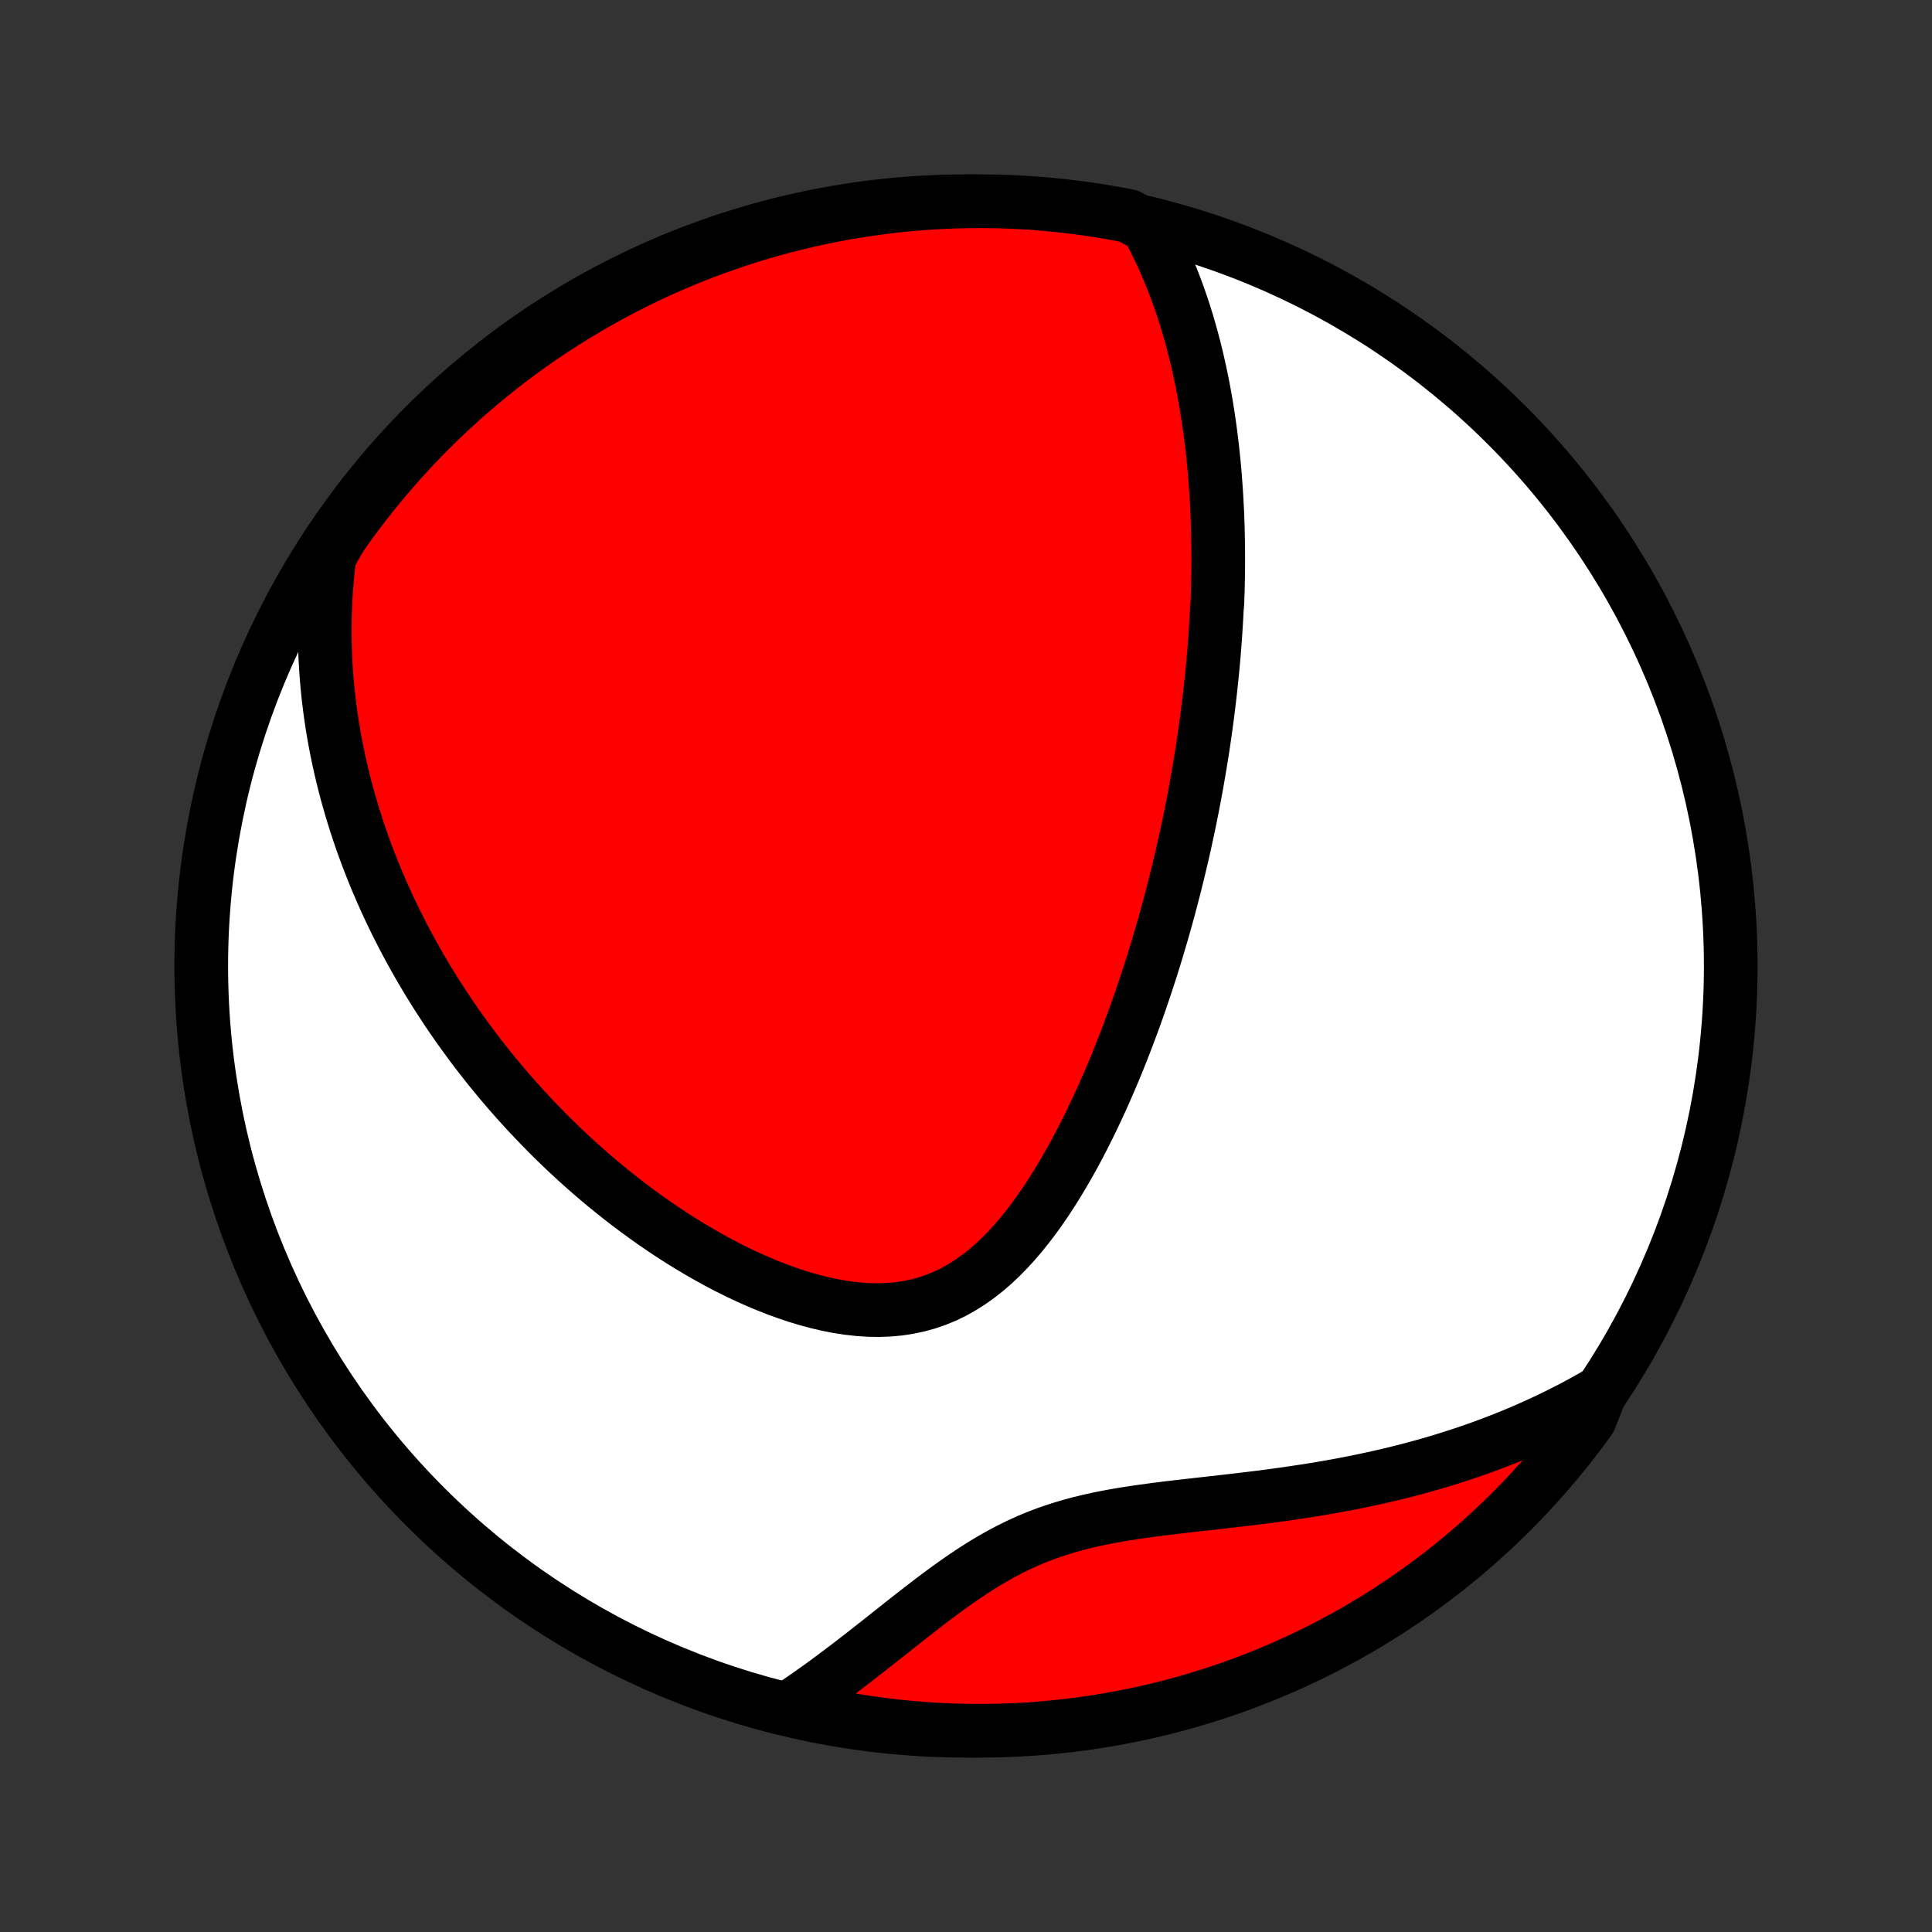 <?xml version="1.0" encoding="utf-8" standalone="no"?>
<!DOCTYPE svg PUBLIC "-//W3C//DTD SVG 1.1//EN"
  "http://www.w3.org/Graphics/SVG/1.1/DTD/svg11.dtd">
<!-- Created with matplotlib (http://matplotlib.org/) -->
<svg height="72pt" version="1.1" viewBox="0 0 72 72" width="72pt" xmlns="http://www.w3.org/2000/svg" xmlns:xlink="http://www.w3.org/1999/xlink">
 <rect x="0" y="0" width="72" height="72" fill="#333333" stroke="none"/>
 <defs>
  <style type="text/css">
*{stroke-linecap:butt;stroke-linejoin:round;}
  </style>
 </defs>
 <g id="figure_1">
  <g id="patch_1">
   <path d="
M0 72
L72 72
L72 0
L0 0
z
" style="fill:none;"/>
  </g>
  <g id="axes_1">
   <g id="PatchCollection_1">
    <defs>
     <path d="
M36 -7.5
C43.558 -7.5 50.808 -10.503 56.153 -15.848
C61.497 -21.192 64.5 -28.442 64.5 -36
C64.5 -43.558 61.497 -50.808 56.153 -56.153
C50.808 -61.497 43.558 -64.5 36 -64.5
C28.442 -64.5 21.192 -61.497 15.848 -56.153
C10.503 -50.808 7.5 -43.558 7.5 -36
C7.5 -28.442 10.503 -21.192 15.848 -15.848
C21.192 -10.503 28.442 -7.5 36 -7.5
z
" id="C0_0_a811fe30f3"/>
     <path d="
M42.758 -63.566
L42.906 -63.292
L43.047 -63.019
L43.182 -62.745
L43.31 -62.471
L43.433 -62.198
L43.55 -61.925
L43.661 -61.653
L43.767 -61.381
L43.869 -61.11
L43.965 -60.84
L44.057 -60.571
L44.145 -60.302
L44.228 -60.035
L44.307 -59.768
L44.383 -59.502
L44.454 -59.237
L44.522 -58.974
L44.587 -58.711
L44.648 -58.45
L44.706 -58.189
L44.762 -57.93
L44.814 -57.671
L44.863 -57.414
L44.91 -57.157
L44.954 -56.902
L44.995 -56.647
L45.034 -56.394
L45.071 -56.141
L45.105 -55.89
L45.137 -55.639
L45.167 -55.389
L45.195 -55.14
L45.221 -54.891
L45.245 -54.644
L45.267 -54.397
L45.287 -54.151
L45.305 -53.905
L45.322 -53.66
L45.337 -53.416
L45.35 -53.172
L45.362 -52.929
L45.372 -52.686
L45.38 -52.443
L45.387 -52.201
L45.392 -51.959
L45.396 -51.717
L45.399 -51.475
L45.4 -51.234
L45.4 -50.993
L45.398 -50.752
L45.395 -50.51
L45.39 -50.269
L45.385 -50.028
L45.377 -49.786
L45.369 -49.544
L45.348 -49.302
L45.336 -49.06
L45.322 -48.817
L45.307 -48.574
L45.291 -48.331
L45.273 -48.087
L45.255 -47.842
L45.235 -47.597
L45.213 -47.351
L45.191 -47.104
L45.166 -46.857
L45.141 -46.608
L45.114 -46.359
L45.086 -46.109
L45.057 -45.858
L45.026 -45.606
L44.994 -45.352
L44.96 -45.098
L44.925 -44.842
L44.889 -44.585
L44.851 -44.326
L44.811 -44.066
L44.77 -43.805
L44.727 -43.542
L44.683 -43.278
L44.637 -43.012
L44.59 -42.744
L44.541 -42.475
L44.49 -42.203
L44.437 -41.93
L44.382 -41.655
L44.326 -41.378
L44.268 -41.099
L44.207 -40.819
L44.145 -40.535
L44.081 -40.25
L44.014 -39.963
L43.946 -39.673
L43.875 -39.381
L43.802 -39.087
L43.727 -38.791
L43.649 -38.492
L43.569 -38.191
L43.486 -37.887
L43.401 -37.581
L43.313 -37.272
L43.222 -36.961
L43.129 -36.648
L43.033 -36.332
L42.934 -36.014
L42.831 -35.694
L42.726 -35.371
L42.617 -35.045
L42.505 -34.718
L42.39 -34.388
L42.272 -34.056
L42.149 -33.723
L42.023 -33.387
L41.894 -33.049
L41.76 -32.71
L41.623 -32.369
L41.481 -32.027
L41.335 -31.684
L41.185 -31.34
L41.031 -30.995
L40.871 -30.65
L40.708 -30.305
L40.539 -29.959
L40.365 -29.615
L40.187 -29.271
L40.003 -28.929
L39.813 -28.589
L39.618 -28.252
L39.417 -27.917
L39.211 -27.586
L38.998 -27.26
L38.778 -26.939
L38.552 -26.624
L38.319 -26.316
L38.078 -26.016
L37.831 -25.725
L37.575 -25.444
L37.312 -25.174
L37.04 -24.916
L36.76 -24.673
L36.471 -24.444
L36.174 -24.232
L35.868 -24.037
L35.553 -23.86
L35.229 -23.702
L34.897 -23.565
L34.557 -23.448
L34.21 -23.352
L33.855 -23.277
L33.495 -23.223
L33.128 -23.19
L32.757 -23.176
L32.382 -23.182
L32.004 -23.207
L31.623 -23.249
L31.24 -23.307
L30.857 -23.382
L30.473 -23.471
L30.09 -23.573
L29.708 -23.688
L29.328 -23.815
L28.949 -23.953
L28.574 -24.101
L28.201 -24.258
L27.832 -24.423
L27.466 -24.597
L27.105 -24.777
L26.748 -24.965
L26.395 -25.158
L26.048 -25.357
L25.705 -25.561
L25.367 -25.77
L25.034 -25.983
L24.707 -26.2
L24.385 -26.421
L24.068 -26.645
L23.757 -26.871
L23.451 -27.1
L23.151 -27.332
L22.856 -27.566
L22.566 -27.801
L22.282 -28.039
L22.004 -28.277
L21.731 -28.518
L21.463 -28.759
L21.2 -29.001
L20.943 -29.244
L20.691 -29.488
L20.444 -29.733
L20.202 -29.978
L19.965 -30.224
L19.732 -30.47
L19.505 -30.716
L19.282 -30.962
L19.064 -31.209
L18.851 -31.455
L18.642 -31.702
L18.437 -31.948
L18.236 -32.195
L18.04 -32.442
L17.848 -32.688
L17.66 -32.934
L17.477 -33.181
L17.297 -33.427
L17.12 -33.673
L16.948 -33.919
L16.779 -34.164
L16.614 -34.41
L16.453 -34.656
L16.295 -34.901
L16.14 -35.146
L15.989 -35.392
L15.841 -35.637
L15.697 -35.882
L15.555 -36.127
L15.417 -36.372
L15.282 -36.618
L15.15 -36.863
L15.021 -37.108
L14.895 -37.354
L14.771 -37.599
L14.651 -37.846
L14.533 -38.092
L14.419 -38.338
L14.307 -38.585
L14.198 -38.832
L14.091 -39.08
L13.987 -39.328
L13.886 -39.577
L13.788 -39.826
L13.692 -40.076
L13.599 -40.326
L13.508 -40.577
L13.421 -40.829
L13.335 -41.082
L13.253 -41.336
L13.173 -41.59
L13.095 -41.846
L13.021 -42.102
L12.948 -42.36
L12.879 -42.618
L12.812 -42.879
L12.748 -43.14
L12.687 -43.403
L12.628 -43.666
L12.572 -43.932
L12.519 -44.199
L12.469 -44.468
L12.421 -44.738
L12.377 -45.01
L12.336 -45.284
L12.298 -45.559
L12.263 -45.837
L12.231 -46.116
L12.202 -46.398
L12.177 -46.682
L12.155 -46.968
L12.137 -47.256
L12.122 -47.547
L12.112 -47.84
L12.105 -48.135
L12.102 -48.433
L12.103 -48.734
L12.108 -49.037
L12.118 -49.343
L12.132 -49.652
L12.151 -49.964
L12.175 -50.279
L12.203 -50.597
L12.237 -50.918
L12.277 -51.242
L12.45 -51.569
L12.733 -52.051
L13.024 -52.459
L13.322 -52.863
L13.627 -53.261
L13.938 -53.655
L14.257 -54.042
L14.581 -54.425
L14.913 -54.801
L15.251 -55.172
L15.595 -55.537
L15.945 -55.897
L16.302 -56.25
L16.664 -56.597
L17.032 -56.937
L17.406 -57.272
L17.786 -57.599
L18.172 -57.92
L18.562 -58.235
L18.958 -58.543
L19.36 -58.844
L19.766 -59.138
L20.177 -59.425
L20.593 -59.704
L21.014 -59.977
L21.44 -60.242
L21.869 -60.5
L22.303 -60.75
L22.742 -60.993
L23.184 -61.228
L23.63 -61.456
L24.08 -61.676
L24.534 -61.888
L24.991 -62.092
L25.451 -62.288
L25.915 -62.476
L26.382 -62.656
L26.852 -62.828
L27.324 -62.992
L27.799 -63.147
L28.277 -63.295
L28.757 -63.434
L29.239 -63.564
L29.723 -63.686
L30.209 -63.8
L30.697 -63.906
L31.187 -64.002
L31.678 -64.091
L32.17 -64.17
L32.663 -64.242
L33.158 -64.304
L33.653 -64.358
L34.149 -64.403
L34.646 -64.44
L35.143 -64.468
L35.64 -64.487
L36.138 -64.498
L36.635 -64.5
L37.132 -64.493
L37.629 -64.478
L38.125 -64.453
L38.621 -64.421
L39.116 -64.379
L39.61 -64.329
L40.103 -64.27
L40.594 -64.203
L41.084 -64.127
L41.573 -64.043
L42.06 -63.95
z
" id="C0_1_36e78562fa"/>
     <path d="
M59.643 -20.124
L59.351 -19.956
L59.056 -19.79
L58.756 -19.628
L58.453 -19.469
L58.145 -19.313
L57.833 -19.159
L57.517 -19.009
L57.196 -18.862
L56.871 -18.718
L56.541 -18.577
L56.208 -18.44
L55.869 -18.306
L55.526 -18.175
L55.179 -18.047
L54.827 -17.923
L54.471 -17.803
L54.109 -17.686
L53.744 -17.572
L53.374 -17.462
L53 -17.356
L52.621 -17.253
L52.238 -17.154
L51.85 -17.059
L51.458 -16.968
L51.062 -16.88
L50.663 -16.796
L50.259 -16.715
L49.851 -16.638
L49.44 -16.565
L49.026 -16.495
L48.608 -16.429
L48.188 -16.366
L47.765 -16.305
L47.339 -16.247
L46.912 -16.192
L46.483 -16.14
L46.052 -16.089
L45.621 -16.039
L45.189 -15.99
L44.757 -15.942
L44.325 -15.893
L43.895 -15.844
L43.466 -15.793
L43.039 -15.739
L42.615 -15.682
L42.195 -15.621
L41.779 -15.555
L41.367 -15.482
L40.96 -15.402
L40.559 -15.313
L40.165 -15.216
L39.777 -15.109
L39.395 -14.991
L39.022 -14.863
L38.655 -14.724
L38.295 -14.574
L37.943 -14.413
L37.597 -14.242
L37.258 -14.062
L36.925 -13.872
L36.597 -13.675
L36.276 -13.47
L35.959 -13.259
L35.647 -13.043
L35.339 -12.823
L35.035 -12.6
L34.734 -12.374
L34.437 -12.146
L34.143 -11.918
L33.851 -11.69
L33.562 -11.462
L33.276 -11.235
L32.991 -11.009
L32.709 -10.786
L32.428 -10.565
L32.15 -10.347
L31.873 -10.133
L31.598 -9.921
L31.324 -9.714
L31.052 -9.51
L30.782 -9.31
L30.512 -9.115
L30.244 -8.924
L29.978 -8.738
L29.713 -8.556
L29.908 -8.378
L30.395 -8.159
L30.883 -8.057
L31.373 -7.963
L31.865 -7.878
L32.358 -7.802
L32.852 -7.734
L33.346 -7.674
L33.842 -7.624
L34.338 -7.582
L34.835 -7.548
L35.332 -7.524
L35.83 -7.508
L36.327 -7.501
L36.824 -7.502
L37.321 -7.512
L37.818 -7.531
L38.314 -7.558
L38.81 -7.594
L39.304 -7.639
L39.798 -7.692
L40.29 -7.754
L40.781 -7.825
L41.271 -7.904
L41.759 -7.992
L42.245 -8.088
L42.729 -8.193
L43.212 -8.306
L43.692 -8.428
L44.169 -8.558
L44.645 -8.696
L45.117 -8.843
L45.587 -8.998
L46.054 -9.161
L46.518 -9.332
L46.979 -9.512
L47.436 -9.7
L47.89 -9.895
L48.34 -10.099
L48.787 -10.31
L49.229 -10.529
L49.668 -10.757
L50.102 -10.991
L50.532 -11.233
L50.958 -11.483
L51.379 -11.741
L51.795 -12.005
L52.207 -12.278
L52.614 -12.557
L53.015 -12.843
L53.412 -13.137
L53.803 -13.437
L54.189 -13.745
L54.569 -14.059
L54.943 -14.379
L55.312 -14.707
L55.675 -15.041
L56.032 -15.381
L56.383 -15.727
L56.727 -16.08
L57.065 -16.439
L57.397 -16.803
L57.722 -17.174
L58.041 -17.55
L58.353 -17.932
L58.658 -18.32
L58.956 -18.712
L59.248 -19.111
z
" id="C0_2_33b4686d48"/>
    </defs>
    <g clip-path="url(#p1bffca34e9)">
     <use style="fill:#ffffff;stroke:#000000;stroke-width:2.0;" x="0.0" xlink:href="#C0_0_a811fe30f3" y="72.0"/>
    </g>
    <g clip-path="url(#p1bffca34e9)">
     <use style="fill:#ff0000;stroke:#000000;stroke-width:2.0;" x="0.0" xlink:href="#C0_1_36e78562fa" y="72.0"/>
    </g>
    <g clip-path="url(#p1bffca34e9)">
     <use style="fill:#ff0000;stroke:#000000;stroke-width:2.0;" x="0.0" xlink:href="#C0_2_33b4686d48" y="72.0"/>
    </g>
   </g>
  </g>
 </g>
 <defs>
  <clipPath id="p1bffca34e9">
   <rect height="72.0" width="72.0" x="0.0" y="0.0"/>
  </clipPath>
 </defs>
</svg>
